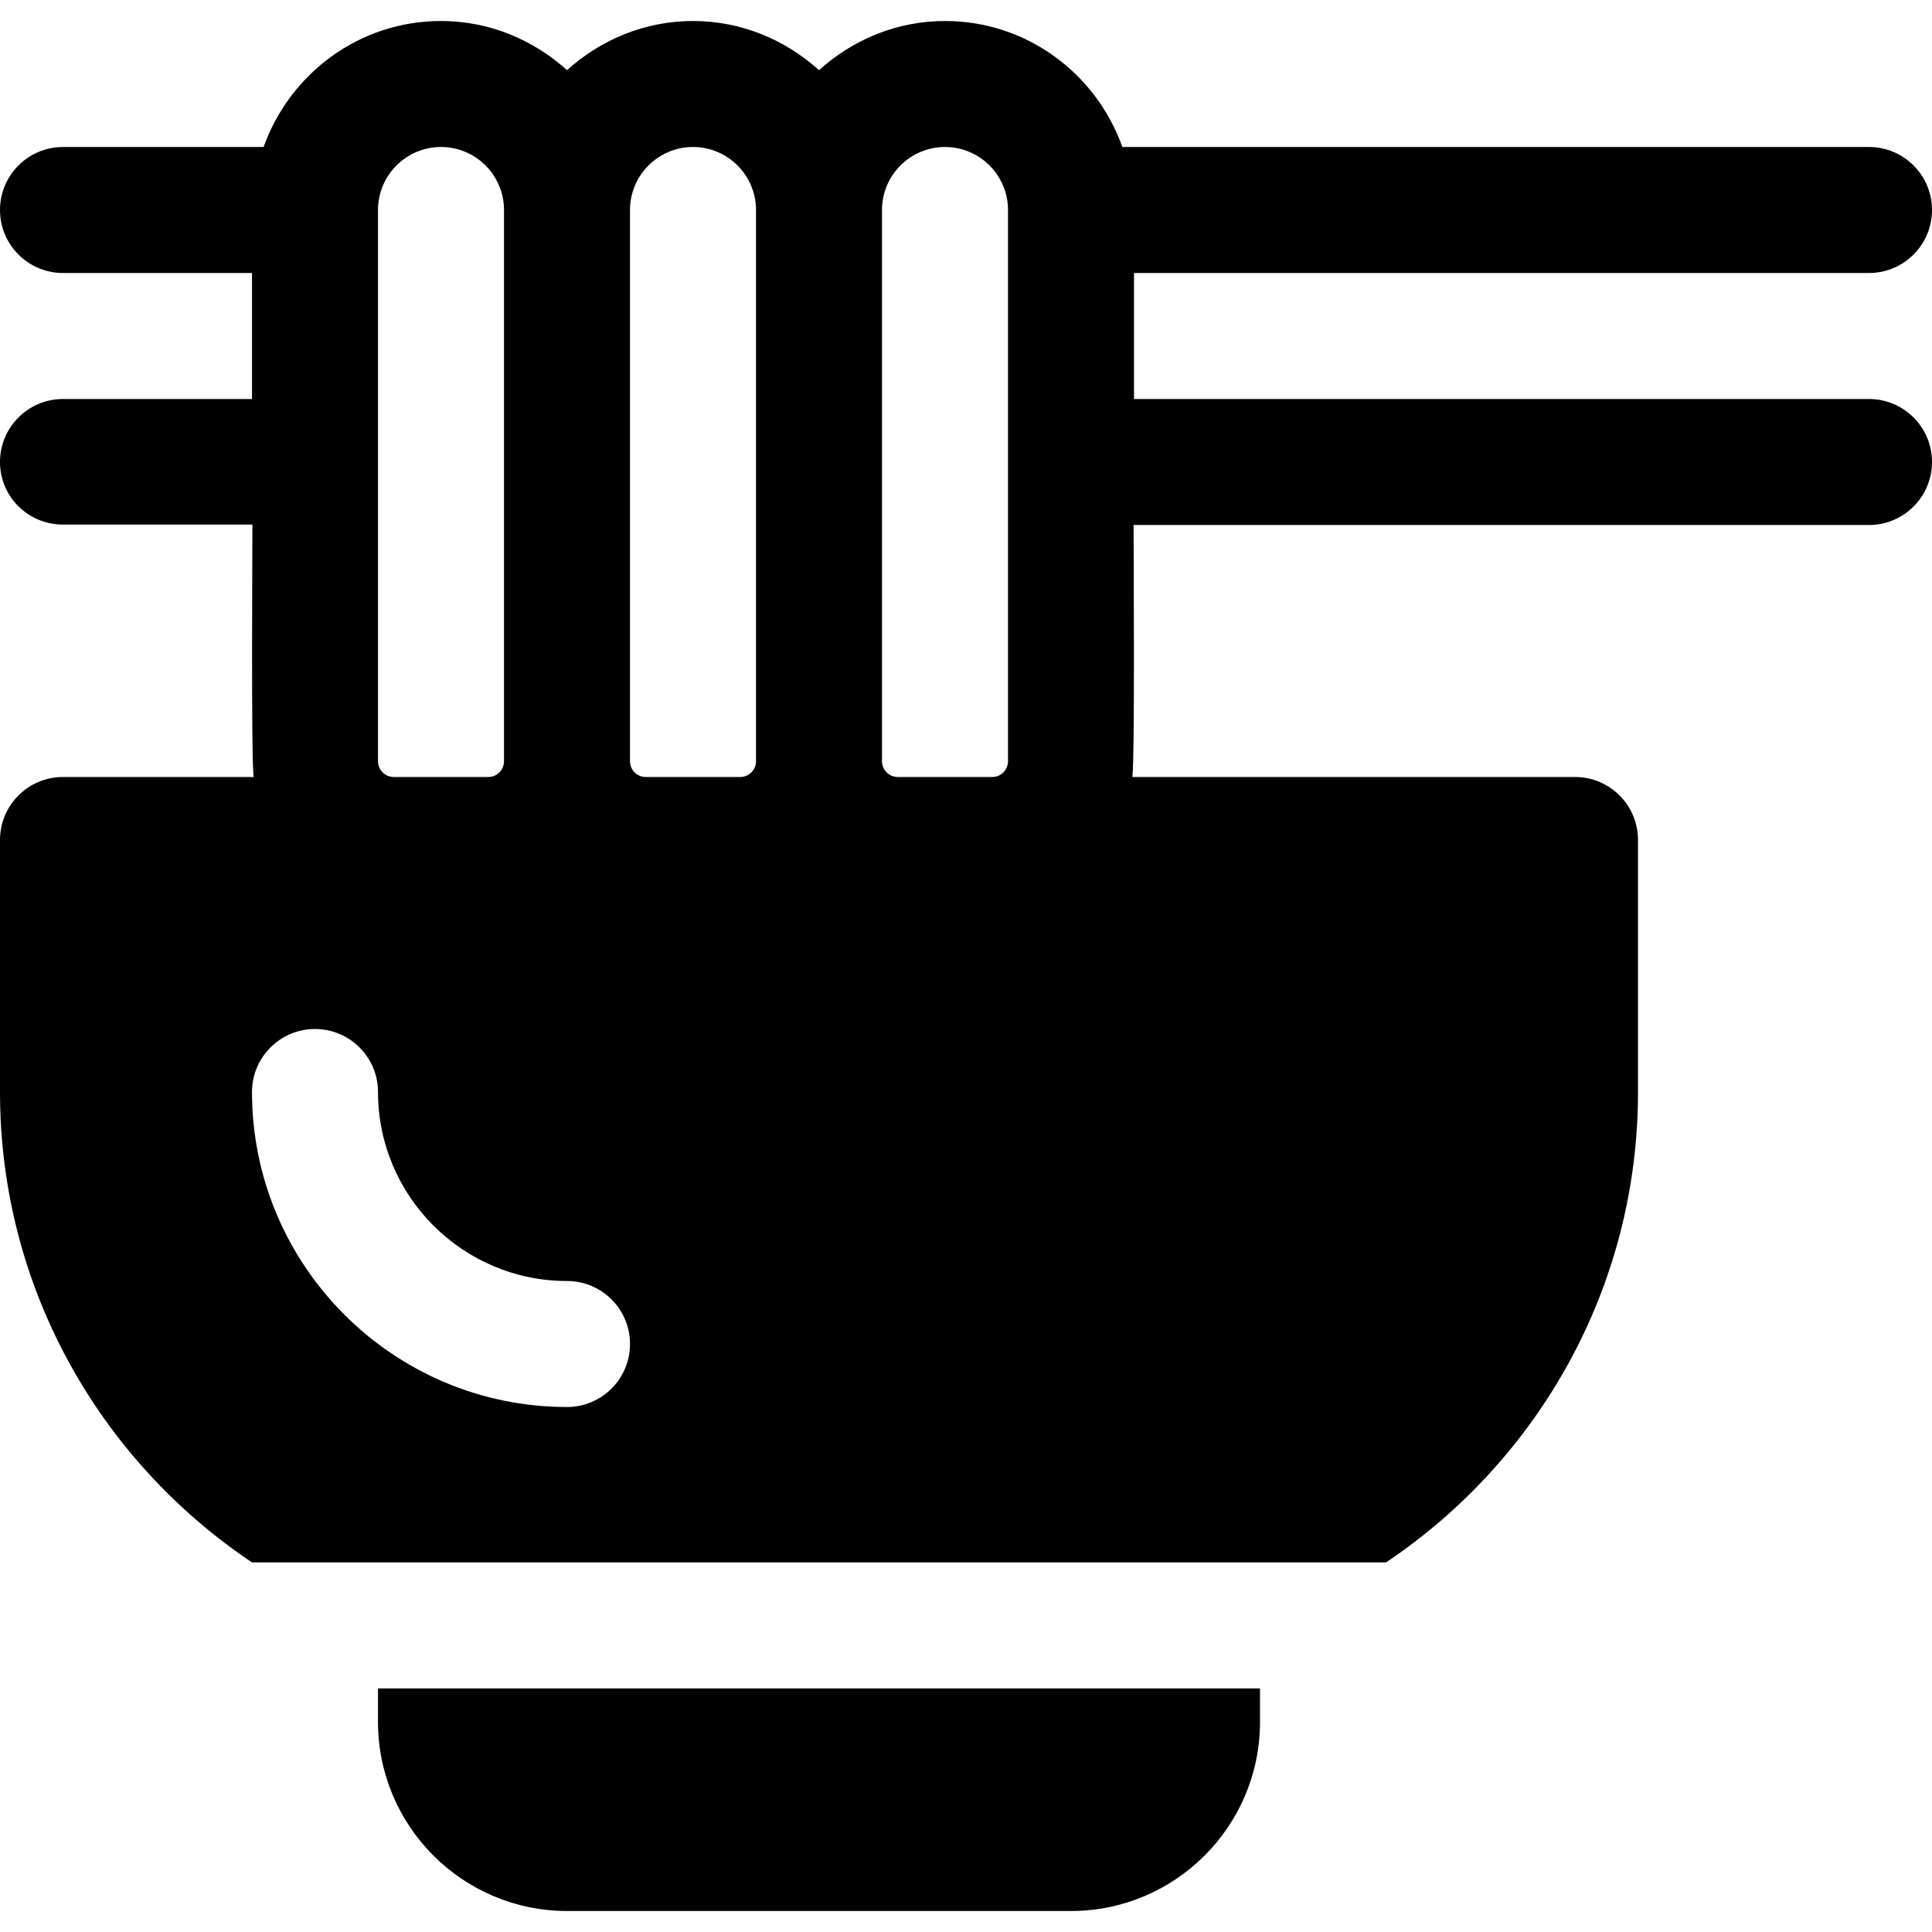 <?xml version="1.0" encoding="iso-8859-1"?>
<!-- Uploaded to: SVG Repo, www.svgrepo.com, Generator: SVG Repo Mixer Tools -->
<svg fill="currentColor" height="20" width="20" version="1.1" id="Layer_1" xmlns="http://www.w3.org/2000/svg" xmlns:xlink="http://www.w3.org/1999/xlink"
	 viewBox="0 0 512 512" xml:space="preserve">
<g>
	<g>
		<path d="M495.304,105.739H300.522V72.348h194.783c9.217,0,16.696-7.473,16.696-16.696c0-9.223-7.479-16.696-16.696-16.696H297.445
			c-6.915-19.391-25.274-33.391-47.01-33.391c-12.875,0-24.509,5.018-33.391,13.027c-8.882-8.009-20.517-13.027-33.391-13.027
			s-24.509,5.018-33.391,13.027c-8.882-8.009-20.517-13.027-33.391-13.027c-21.737,0-40.095,14-47.01,33.391H16.696
			C7.479,38.957,0,46.43,0,55.652c0,9.223,7.479,16.696,16.696,16.696h50.087v33.391H16.696C7.479,105.739,0,113.212,0,122.435
			c0,9.223,7.479,16.584,16.696,16.584h50.198c0,5.935-0.345,61.019,0.309,66.894H16.696C7.479,205.913,0,213.386,0,222.609v66.783
			c0,51.949,26.562,97.705,66.773,124.661h300.542c40.211-26.956,66.773-72.712,66.773-124.661v-66.783
			c0-9.223-7.479-16.696-16.696-16.696h-117.29c0.654-5.875,0.309-60.848,0.309-66.783h194.894c9.217,0,16.696-7.473,16.696-16.696
			C512,113.212,504.521,105.739,495.304,105.739z M100.174,55.652c0-9.206,7.49-16.696,16.696-16.696s16.696,7.49,16.696,16.696
			v146.087c0,2.298-1.87,4.174-4.174,4.174h-25.043c-2.304,0-4.174-1.875-4.174-4.174V55.652z M150.261,372.87
			c-46.032,0-83.478-37.446-83.478-83.478c0-9.223,7.479-16.696,16.696-16.696s16.696,7.473,16.696,16.696
			c0,27.619,22.468,50.087,50.087,50.087c9.217,0,16.696,7.473,16.696,16.696C166.957,365.397,159.478,372.87,150.261,372.87z
			 M200.348,201.739c0,2.298-1.87,4.174-4.174,4.174H171.13c-2.304,0-4.174-1.875-4.174-4.174V55.652
			c0-9.206,7.49-16.696,16.696-16.696c9.206,0,16.696,7.49,16.696,16.696V201.739z M267.13,201.739c0,2.298-1.87,4.174-4.174,4.174
			h-25.044c-2.304,0-4.174-1.875-4.174-4.174V55.652c0-9.206,7.49-16.696,16.696-16.696c9.206,0,16.696,7.49,16.696,16.696V201.739z
			"/>
	</g>
</g>
<g>
	<g>
		<path d="M100.174,447.443v8.904c0,27.619,22.468,50.087,50.087,50.087h133.565c27.619,0,50.087-22.468,50.087-50.087v-8.904
			H100.174z"/>
	</g>
</g>
</svg>
